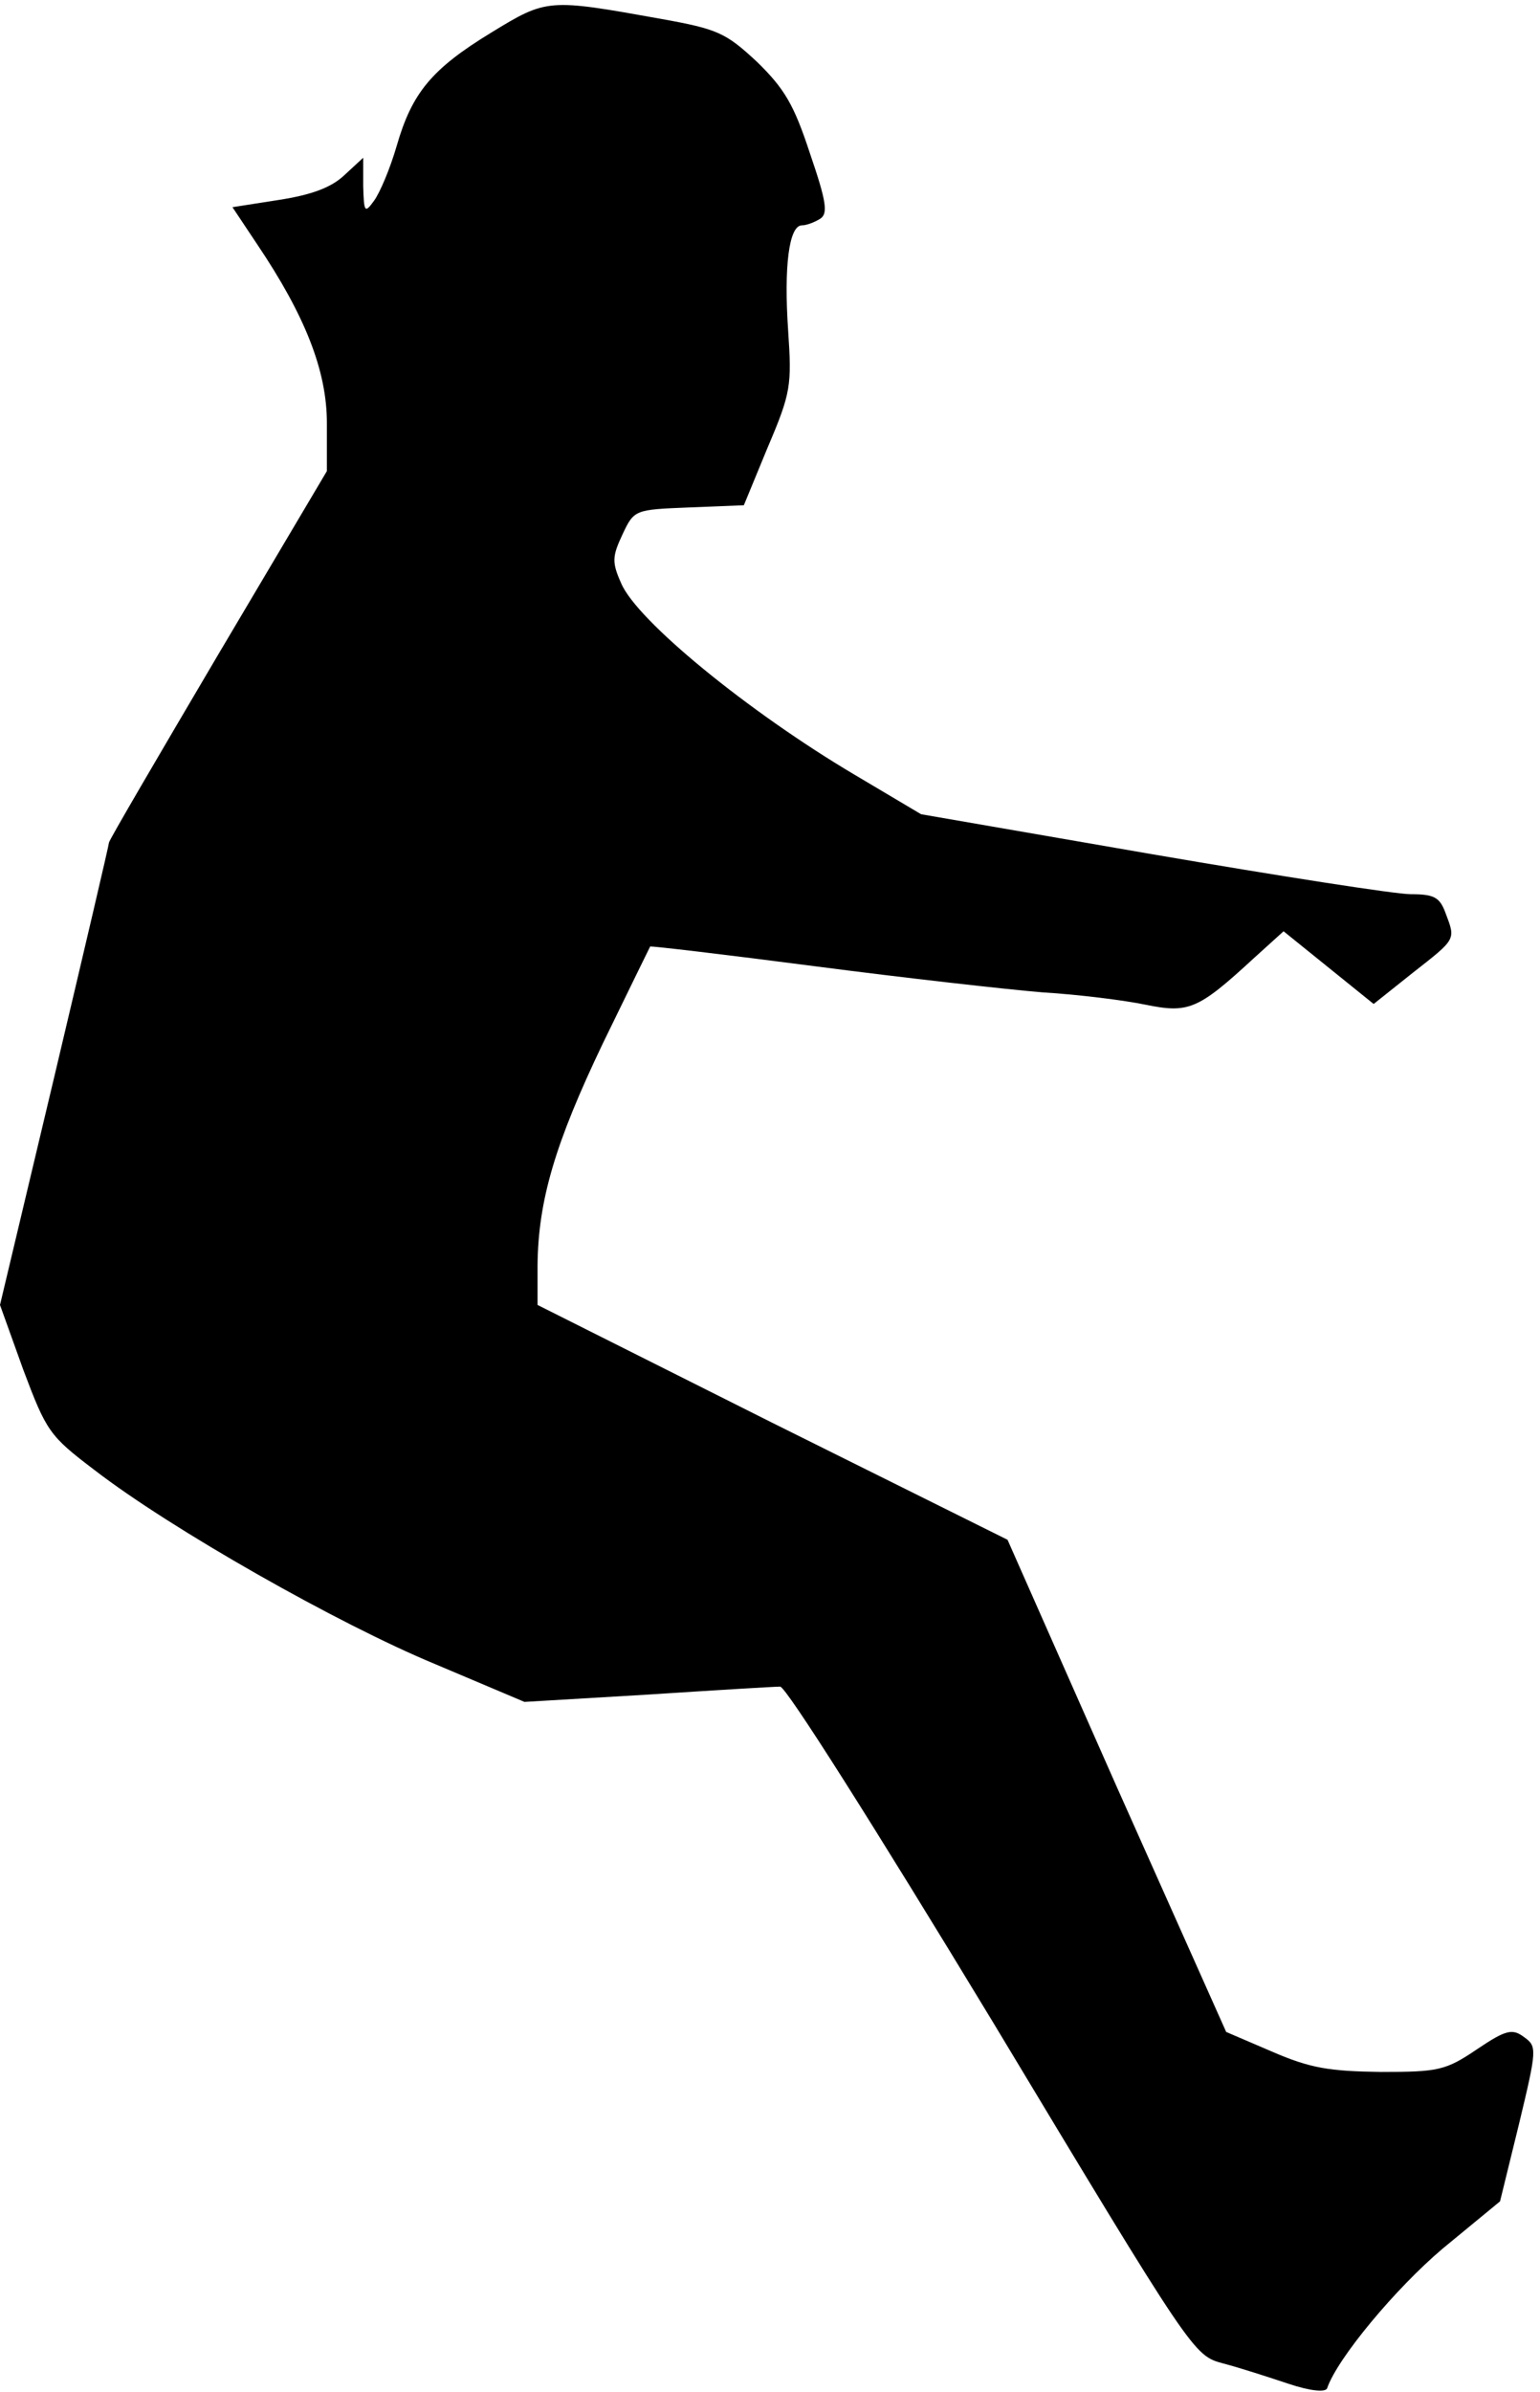 <?xml version="1.0" standalone="no"?>
<!DOCTYPE svg PUBLIC "-//W3C//DTD SVG 20010904//EN"
 "http://www.w3.org/TR/2001/REC-SVG-20010904/DTD/svg10.dtd">
<svg version="1.0" xmlns="http://www.w3.org/2000/svg"
 width="212pt" height="329pt" viewBox="0 0 212 329"
 preserveAspectRatio="xMidYMid meet">
<g transform="translate(0,329) scale(0.1,-0.1)"
fill="#000000" stroke="none">
<path fill="#000000" stroke="none" d="M676 3245 c-82 -50 -109 -83 -130 -156
-9 -31 -23 -64 -31 -75 -13 -18 -14 -16 -15 20 l0 39 -26 -24 c-18 -17 -45
-27 -90 -34 l-64 -10 34 -51 c66 -98 96 -174 96 -246 l0 -66 -150 -253 c-82
-139 -150 -255 -150 -258 0 -3 -34 -148 -75 -321 l-75 -315 32 -89 c32 -85 36
-91 98 -138 105 -81 336 -212 469 -267 l123 -52 169 10 c92 6 175 11 183 11 8
0 129 -191 292 -460 277 -460 277 -460 318 -471 23 -6 63 -19 90 -28 30 -10
51 -12 53 -6 14 41 94 137 159 192 l79 65 26 106 c25 104 25 107 7 120 -16 12
-25 10 -65 -17 -43 -29 -53 -31 -132 -31 -71 1 -97 5 -150 28 l-63 27 -151
338 -150 339 -324 161 -323 162 0 55 c1 89 24 167 90 305 35 72 64 131 65 133
1 1 103 -11 226 -27 123 -16 265 -32 314 -36 50 -3 113 -11 142 -17 59 -12 72
-7 148 63 l42 38 62 -50 62 -50 54 43 c60 47 59 45 45 82 -8 22 -16 26 -48 26
-21 0 -181 25 -356 55 l-318 55 -91 54 c-147 87 -301 213 -322 264 -13 29 -12
37 2 67 16 34 17 34 92 37 l75 3 33 80 c32 75 33 85 28 160 -6 88 1 145 19
145 6 0 17 4 25 9 11 7 9 23 -14 90 -22 67 -35 89 -73 126 -43 40 -54 45 -132
59 -156 28 -157 28 -234 -19z"/>
</g>
</svg>
